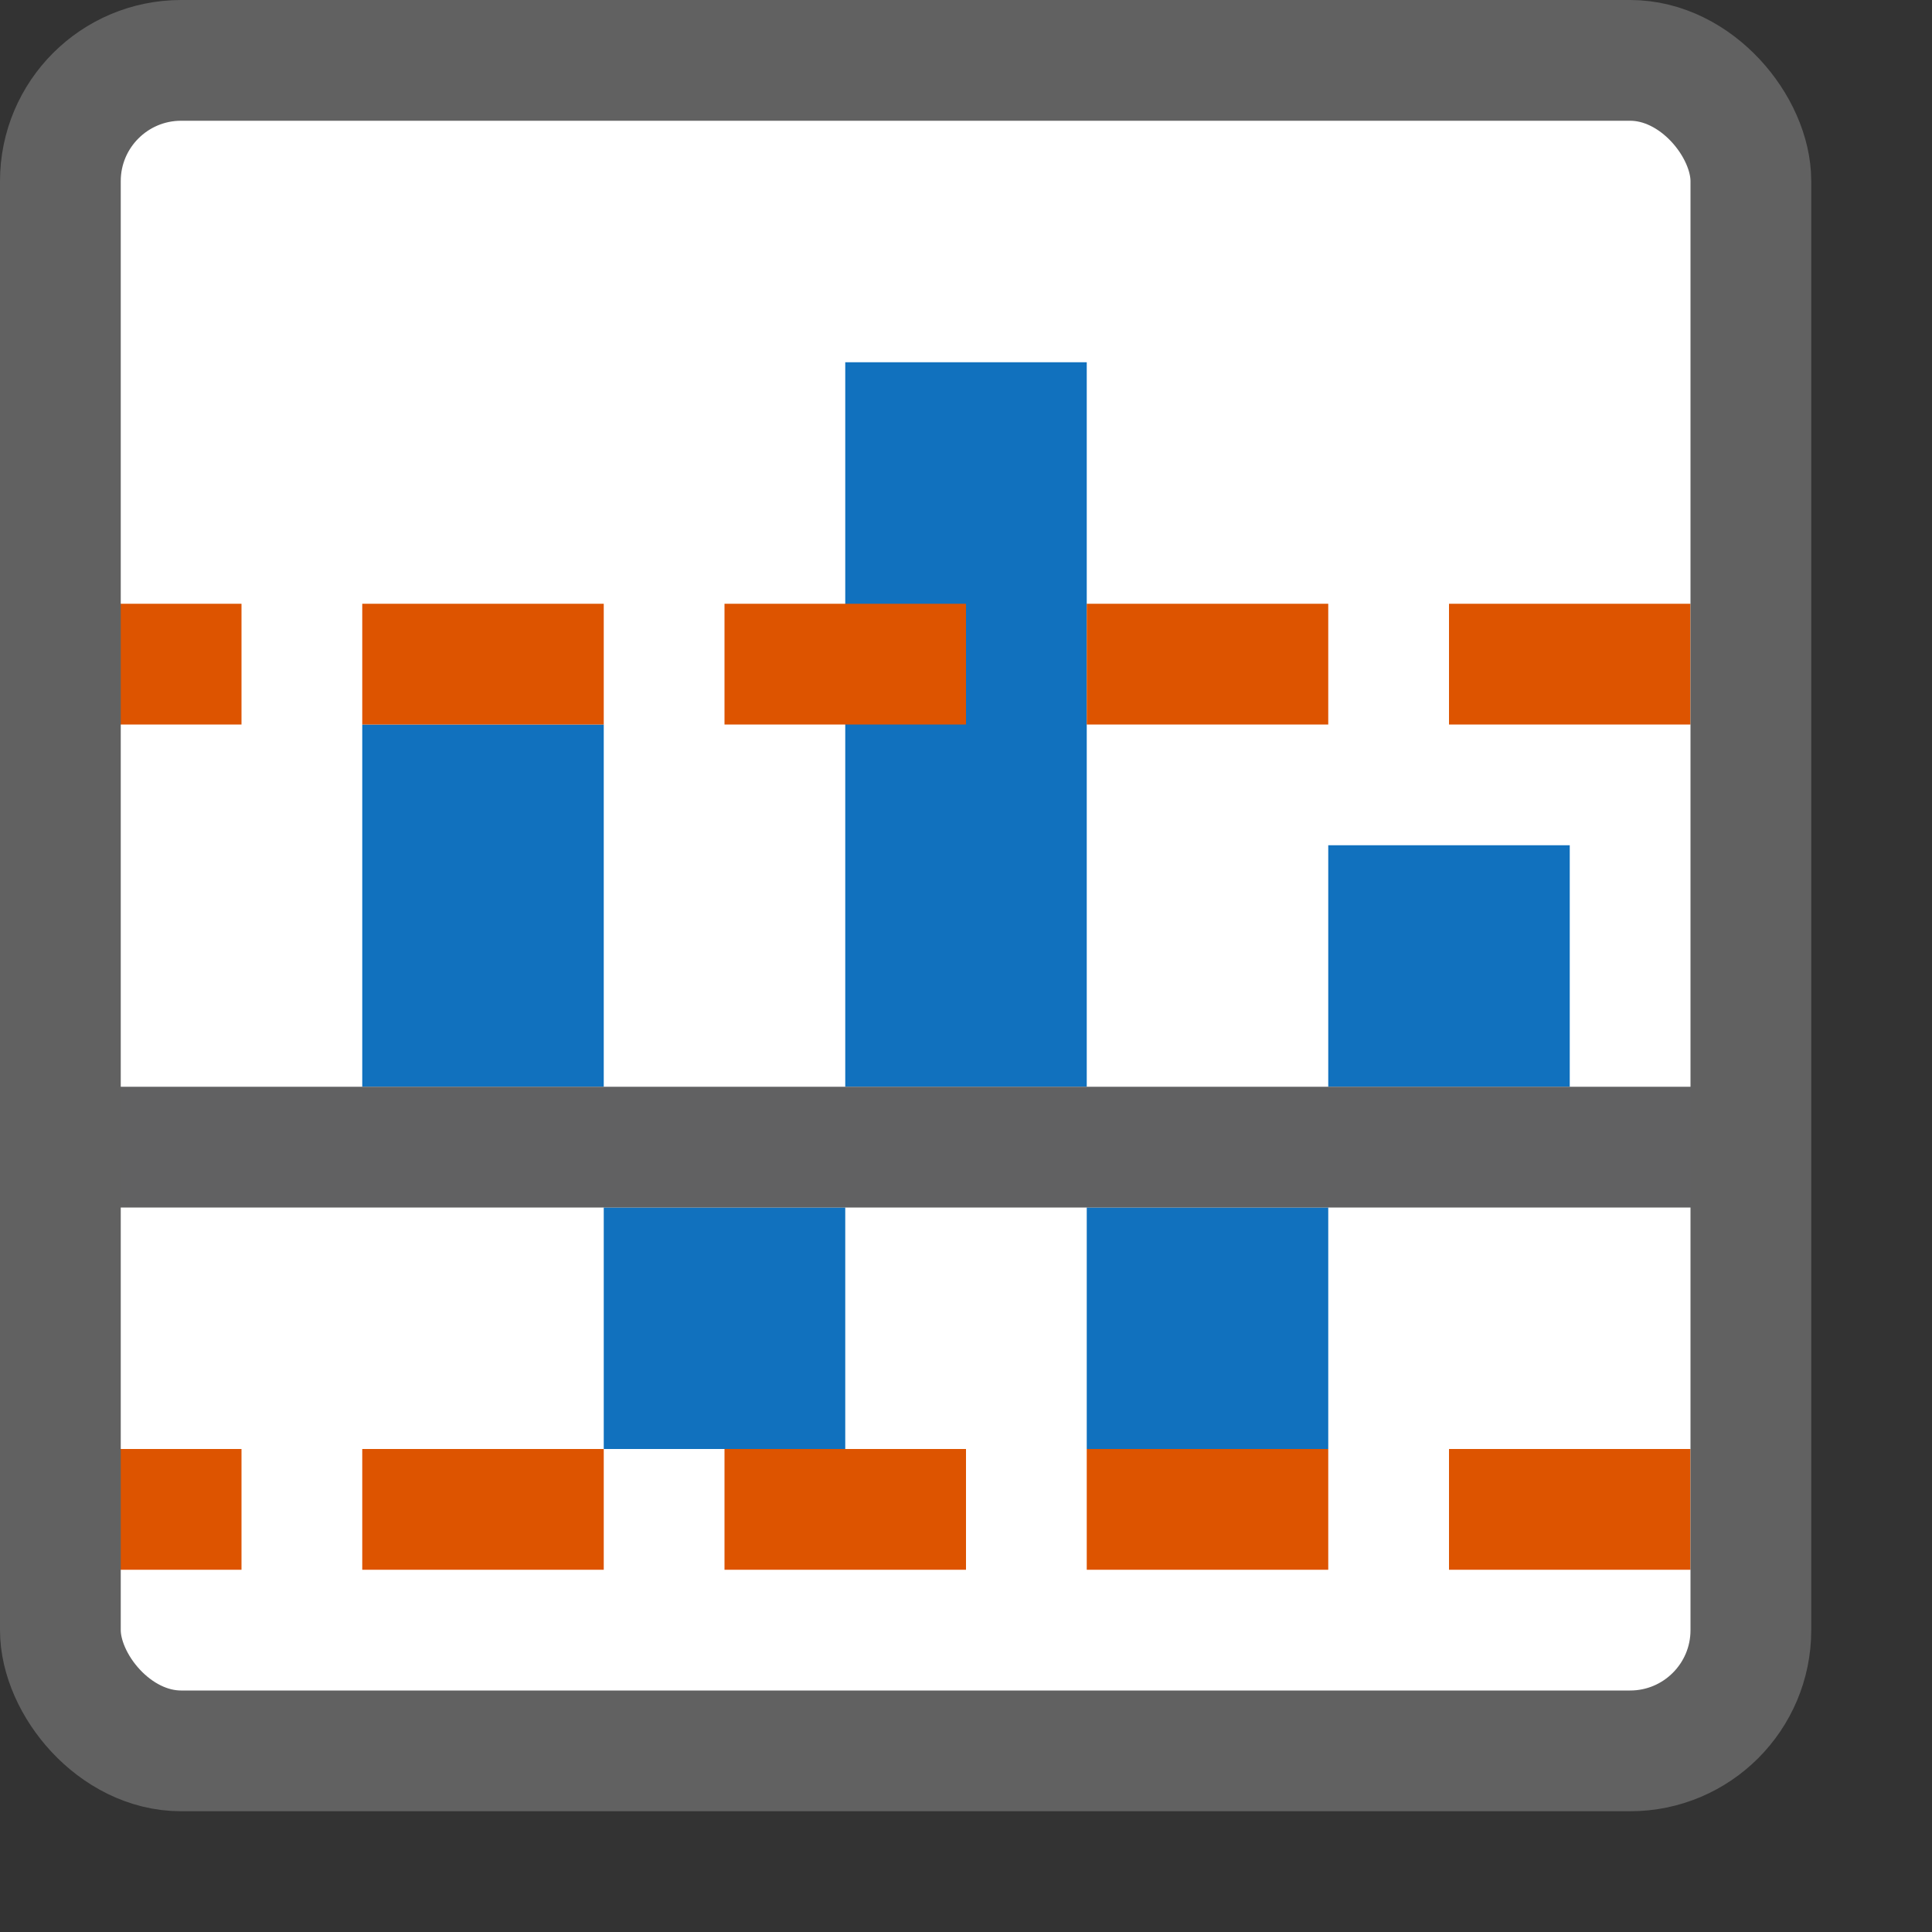 <svg width="16" height="16" viewBox="0 0 16 16" fill="none" xmlns="http://www.w3.org/2000/svg">
<rect x="0" y="0" width="16" height="16" fill="#333333" stroke="none"/>
<rect x="0.5" y="0.5" width="14" height="14" rx="1" fill="#FFFFFF"/>
<path d="M3 6H5V9H3V6Z" fill="#1171BE"/>
<path d="M5 10H7V12H5V10Z" fill="#1171BE"/>
<path d="M9 10H11V12H9V10Z" fill="#1171BE"/>
<path d="M7 3H9V9H7V3Z" fill="#1171BE"/>
<path d="M11 7H13V9H11V7Z" fill="#1171BE"/>
<path d="M0 5.5H2M3 5.5H5M6 5.5H8M9 5.5H11M12 5.5H14" stroke="#DD5400" stroke-linejoin="round"/>
<path d="M0 12.5H2M3 12.5H5M6 12.5H8M9 12.5H11M12 12.5H14" stroke="#DD5400" stroke-linejoin="round"/>
<path d="M0.5 9.5H14.5" stroke="#616162" stroke-linejoin="round"/>
<rect x="0.5" y="0.5" width="14" height="14" rx="1" stroke="#616161"/>
</svg>
